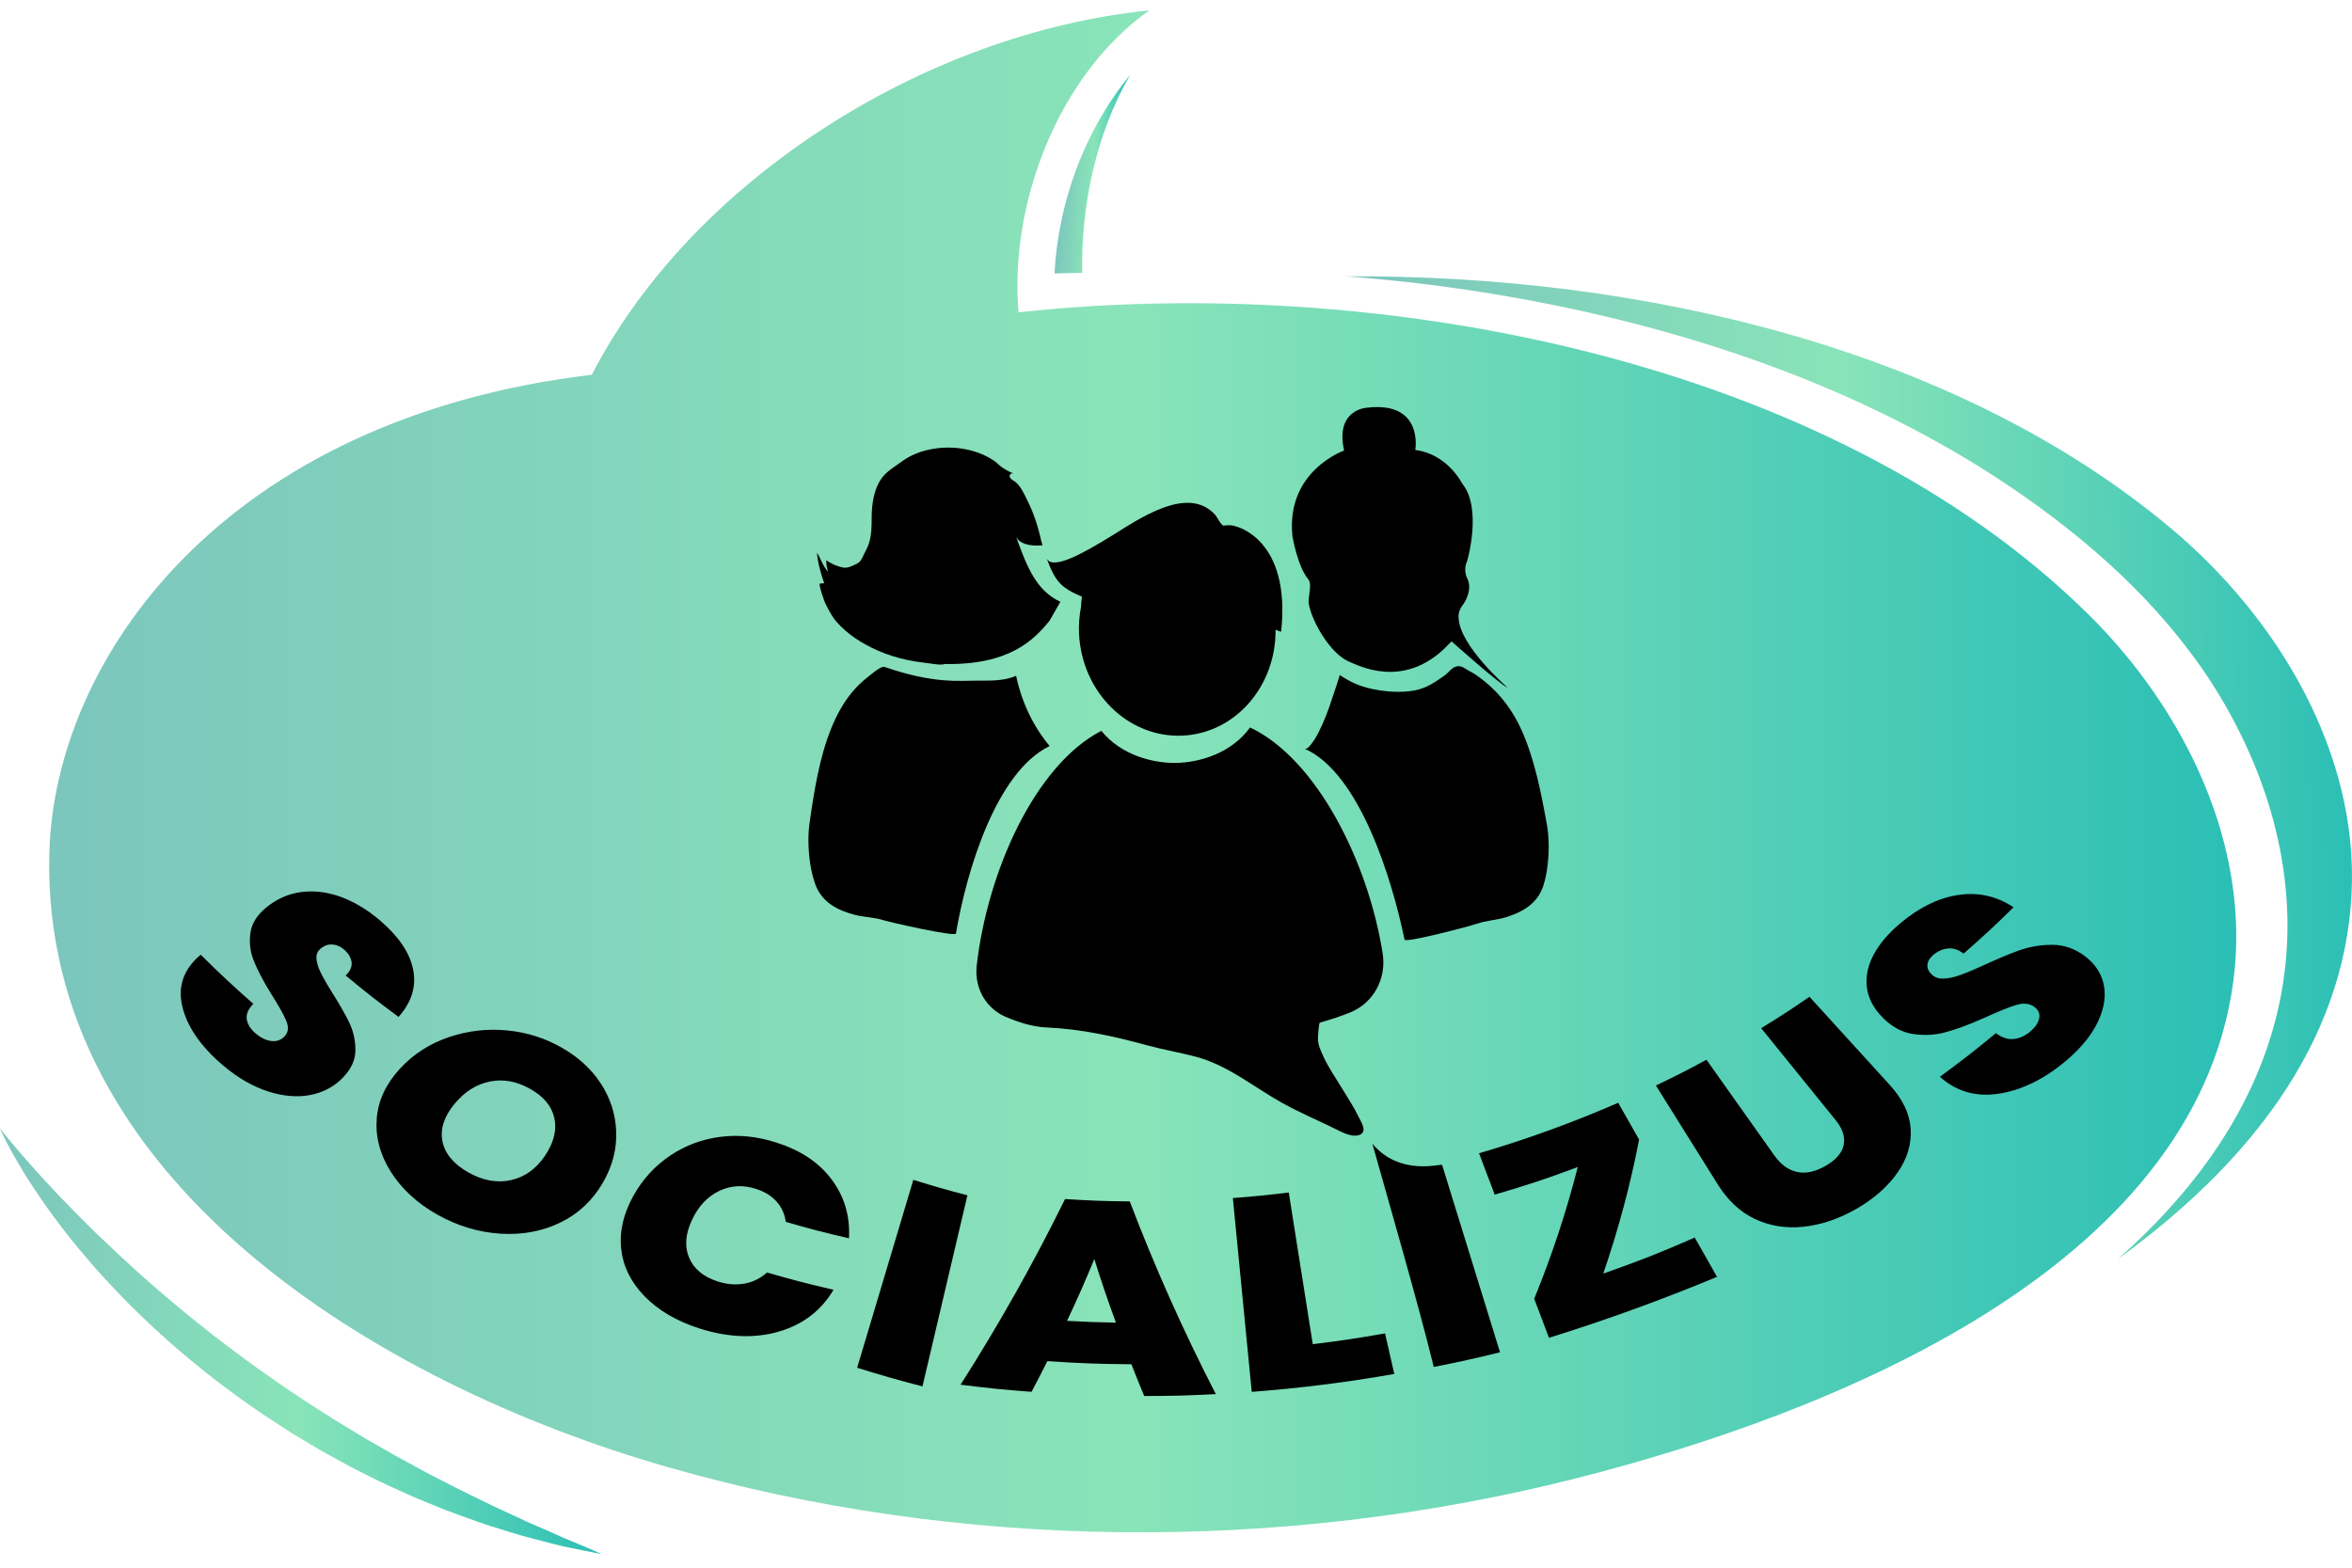 <svg width="300" height="200" viewBox="0 0 339 223" fill="none" xmlns="http://www.w3.org/2000/svg">
<g clip-path="url(#clip0_3226_526)">
<path d="M85.305 52.523C32.156 58.873 7.805 93.507 7.109 121.571C5.944 168.594 54.407 197.998 96.188 209.987C138.321 222.075 184.498 222.4 226.98 211.665C263.772 202.367 316.287 181.545 321.885 140.049C324.512 120.573 314.967 100.863 301.04 87.105C263.555 50.073 198.353 37.877 146.808 43.527C145.459 27.923 152.487 9.329 165.643 0C133.234 3.26 99.699 24.576 85.305 52.523Z" fill="url(#paint0_linear_3226_526)"/>
<path d="M0 161.184C0 161.184 0.262 161.512 0.755 162.128C1.248 162.742 1.997 163.623 2.946 164.739C3.902 165.851 5.088 167.177 6.458 168.681C7.831 170.184 9.424 171.839 11.182 173.618C12.927 175.407 14.888 177.279 16.966 179.242C19.072 181.183 21.299 183.214 23.683 185.23C24.269 185.743 24.876 186.245 25.489 186.748C26.098 187.254 26.711 187.764 27.329 188.277C27.958 188.777 28.591 189.279 29.227 189.784C29.866 190.285 30.487 190.814 31.146 191.302C32.452 192.295 33.756 193.309 35.102 194.281C35.771 194.772 36.441 195.265 37.112 195.758L39.165 197.187C39.851 197.662 40.519 198.16 41.215 198.62C41.909 199.082 42.603 199.544 43.296 200.004C44.671 200.939 46.082 201.812 47.468 202.701C48.158 203.149 48.855 203.581 49.561 203.993C50.258 204.417 50.953 204.839 51.644 205.259C51.989 205.469 52.333 205.679 52.676 205.887C53.026 206.085 53.374 206.282 53.722 206.479C54.414 206.878 55.101 207.273 55.783 207.665C57.131 208.478 58.524 209.162 59.845 209.909C60.513 210.269 61.162 210.649 61.826 210.981C62.487 211.32 63.14 211.655 63.784 211.985C65.068 212.657 66.32 213.308 67.557 213.891C68.787 214.491 69.974 215.072 71.115 215.629C72.271 216.162 73.378 216.673 74.431 217.158C74.957 217.407 75.469 217.65 75.967 217.885C76.472 218.104 76.963 218.318 77.438 218.524C78.389 218.94 79.286 219.314 80.106 219.692C80.517 219.877 80.911 220.055 81.288 220.224C81.67 220.382 82.035 220.531 82.381 220.674C83.767 221.235 84.847 221.72 85.588 222.033C86.327 222.358 86.722 222.532 86.722 222.532C86.722 222.532 86.297 222.452 85.5 222.303C84.707 222.141 83.534 221.929 82.055 221.604C80.563 221.314 78.795 220.83 76.753 220.293C74.698 219.787 72.445 219.033 69.958 218.264C67.515 217.394 64.84 216.49 62.101 215.33C60.719 214.775 59.307 214.186 57.892 213.527C56.472 212.88 55.009 212.233 53.567 211.491C52.122 210.756 50.629 210.046 49.18 209.223C47.725 208.41 46.22 207.633 44.779 206.734C43.329 205.85 41.834 205.003 40.412 204.04C38.971 203.104 37.524 202.165 36.122 201.165L34.017 199.671C33.329 199.156 32.642 198.641 31.956 198.128C30.568 197.121 29.27 196.017 27.946 194.966C25.335 192.822 22.85 190.618 20.547 188.391C19.973 187.833 19.403 187.28 18.84 186.732C18.283 186.177 17.746 185.614 17.211 185.061C16.134 183.963 15.127 182.846 14.143 181.766C12.21 179.572 10.434 177.461 8.898 175.437C8.119 174.435 7.408 173.447 6.73 172.512C6.078 171.558 5.446 170.666 4.886 169.803C3.733 168.103 2.835 166.554 2.101 165.282C1.36 164.014 0.86 162.972 0.505 162.274C0.16 161.57 0 161.184 0 161.184Z" fill="url(#paint1_linear_3226_526)"/>
<path d="M162.881 9.32C156.245 17.36 152.524 27.798 151.99 37.924C153.317 37.883 154.645 37.859 155.975 37.841C155.812 28.176 157.958 17.764 162.881 9.32Z" fill="url(#paint2_linear_3226_526)"/>
<path d="M313.069 74.803C282.172 48.804 236.764 38.081 194.02 38.334C203.314 39.042 212.555 40.274 221.656 42.026C247.458 46.992 272.886 56.259 293.938 71.617C304.95 79.651 314.738 89.336 321.258 101.108C328.138 113.528 331.353 127.479 328.863 141.441C326.123 156.806 316.988 169.629 305.295 179.976C323.732 166.592 337.829 149.243 338.937 127.333C339.953 107.201 328.498 87.787 313.069 74.803Z" fill="url(#paint3_linear_3226_526)"/>
<path d="M26.256 143.497C25.599 140.592 26.53 138.138 28.925 136.134C31.898 139.065 33.417 140.482 36.516 143.219C35.776 143.962 35.457 144.698 35.564 145.43C35.67 146.16 36.108 146.857 36.872 147.507C37.56 148.092 38.276 148.443 39.01 148.559C39.744 148.676 40.364 148.502 40.871 148.044C41.526 147.455 41.664 146.695 41.302 145.769C40.939 144.842 40.164 143.499 39.056 141.727C37.877 139.843 37.053 138.213 36.539 136.9C36.025 135.586 35.886 134.214 36.126 132.8C36.365 131.387 37.279 130.113 38.839 128.966C40.42 127.803 42.146 127.175 43.993 127.04C45.84 126.906 47.678 127.217 49.523 127.951C51.367 128.686 53.096 129.76 54.752 131.177C57.43 133.472 59.013 135.755 59.528 138.185C60.043 140.615 59.384 142.921 57.446 145.098C54.342 142.803 52.816 141.608 49.82 139.125C50.475 138.498 50.757 137.854 50.672 137.196C50.587 136.538 50.216 135.929 49.557 135.362C49.056 134.932 48.507 134.698 47.905 134.659C47.303 134.62 46.738 134.819 46.211 135.258C45.771 135.624 45.57 136.098 45.612 136.678C45.653 137.258 45.829 137.88 46.143 138.539C46.455 139.196 46.968 140.138 47.709 141.322C48.809 143.081 49.704 144.596 50.318 145.873C50.932 147.151 51.233 148.486 51.226 149.894C51.218 151.301 50.618 152.632 49.395 153.879C48.151 155.146 46.62 155.98 44.776 156.345C42.933 156.709 40.902 156.56 38.701 155.863C36.499 155.166 34.297 153.912 32.149 152.091C28.884 149.328 26.913 146.401 26.256 143.497Z" fill="black"/>
<path d="M56.277 167.344C54.732 164.858 54.084 162.281 54.308 159.67C54.532 157.059 55.68 154.696 57.658 152.549C59.635 150.403 62.026 148.912 64.759 147.996C67.492 147.081 70.257 146.777 73.078 147.047C75.898 147.317 78.468 148.122 80.88 149.483C83.316 150.858 85.192 152.563 86.575 154.669C87.959 156.775 88.709 159.067 88.811 161.59C88.913 164.112 88.294 166.608 86.858 169.059C85.42 171.512 83.454 173.409 80.877 174.687C78.302 175.964 75.411 176.539 72.23 176.354C69.049 176.169 65.944 175.246 63.018 173.594C60.092 171.941 57.821 169.83 56.277 167.344ZM73.719 168.611C75.713 168.146 77.32 166.953 78.574 165.078C79.858 163.157 80.278 161.344 79.889 159.639C79.499 157.936 78.356 156.571 76.432 155.485C74.482 154.384 72.567 154.021 70.625 154.408C68.683 154.796 66.955 155.871 65.475 157.681C64.012 159.47 63.425 161.246 63.767 163.015C64.109 164.784 65.366 166.312 67.514 167.524C69.633 168.721 71.723 169.077 73.719 168.611Z" fill="black"/>
<path d="M96.617 165.077C98.828 163.595 101.247 162.712 103.888 162.384C106.529 162.055 109.17 162.336 111.907 163.215C115.381 164.33 117.978 166.04 119.822 168.475C121.666 170.91 122.543 173.739 122.363 177.015C118.703 176.164 116.881 175.691 113.262 174.651C113.093 173.487 112.642 172.503 111.909 171.695C111.175 170.885 110.206 170.291 108.987 169.899C107.103 169.292 105.352 169.38 103.68 170.177C102.007 170.975 100.684 172.349 99.751 174.334C98.806 176.343 98.641 178.158 99.307 179.777C99.973 181.396 101.359 182.564 103.433 183.231C104.774 183.663 106.067 183.767 107.293 183.547C108.518 183.328 109.607 182.792 110.553 181.948C114.363 183.042 116.281 183.54 120.135 184.437C118.411 187.355 115.845 189.388 112.378 190.428C108.912 191.47 104.984 191.35 100.775 189.999C97.46 188.934 94.79 187.342 92.838 185.307C90.885 183.272 89.787 180.983 89.526 178.495C89.265 176.008 89.862 173.514 91.231 171.003C92.587 168.518 94.407 166.559 96.617 165.077Z" fill="black"/>
<path d="M207.855 166.434C210.638 175.438 213.42 184.441 216.202 193.445C212.401 194.38 210.489 194.802 206.651 195.557C204.415 186.432 200.288 172.237 197.803 163.381C201.753 168.096 207.626 166.24 207.855 166.434Z" fill="black"/>
<path d="M163.07 195.171C158.222 195.135 155.798 195.045 150.961 194.722C150.068 196.497 149.612 197.383 148.678 199.148C144.579 198.838 142.533 198.632 138.452 198.12C143.993 189.412 148.975 180.578 153.51 171.354C157.237 171.591 159.104 171.66 162.837 171.697C166.463 181.216 170.568 190.386 175.24 199.479C171.116 199.688 169.051 199.742 164.922 199.75C164.159 197.922 163.789 197.006 163.07 195.171ZM160.84 189.174C159.511 185.52 158.889 183.687 157.728 180.013C156.24 183.589 155.454 185.37 153.8 188.914C156.615 189.068 158.023 189.121 160.84 189.174Z" fill="black"/>
<path d="M189.213 192.278C193.394 191.764 195.479 191.453 199.632 190.721C200.164 193.061 200.43 194.231 200.962 196.571C194.166 197.77 187.306 198.631 180.417 199.152C179.51 189.838 178.603 180.524 177.695 171.21C180.925 170.966 182.538 170.806 185.754 170.411C186.907 177.701 188.059 184.989 189.213 192.278Z" fill="black"/>
<path d="M139.438 170.814C137.278 179.997 135.118 189.181 132.958 198.364C129.161 197.376 127.277 196.839 123.544 195.677C126.243 186.647 128.943 177.618 131.642 168.588C134.734 169.551 136.294 169.996 139.438 170.814Z" fill="black"/>
<path d="M231.081 182.103C236.418 180.222 239.059 179.183 244.267 176.912C245.552 179.176 246.195 180.307 247.479 182.571C239.508 185.887 231.526 188.784 223.26 191.358C222.407 189.109 221.981 187.985 221.129 185.736C223.659 179.548 225.767 173.201 227.406 166.744C222.669 168.507 220.272 169.301 215.437 170.717C214.533 168.332 214.082 167.141 213.178 164.755C220.02 162.75 226.725 160.318 233.236 157.478C234.441 159.6 235.043 160.661 236.246 162.782C234.99 169.325 233.253 175.783 231.081 182.103Z" fill="black"/>
<path d="M245.958 151.274C249.223 155.878 252.487 160.482 255.752 165.085C256.663 166.369 257.733 167.161 258.981 167.445C260.228 167.729 261.626 167.44 263.144 166.564C264.661 165.688 265.531 164.661 265.745 163.516C265.958 162.373 265.564 161.197 264.583 159.986C261.003 155.565 257.421 151.144 253.841 146.723C256.663 144.988 258.057 144.083 260.804 142.197C264.664 146.437 268.524 150.677 272.384 154.916C274.215 156.927 275.238 159.018 275.386 161.206C275.533 163.395 274.91 165.517 273.507 167.527C272.105 169.537 270.117 171.303 267.585 172.76C265.052 174.218 262.48 175.078 259.937 175.348C257.391 175.618 255.041 175.229 252.904 174.212C250.768 173.196 249.014 171.526 247.589 169.248C244.617 164.496 241.644 159.742 238.671 154.99C241.617 153.578 243.076 152.835 245.958 151.274Z" fill="black"/>
<path d="M288.023 156.178C284.705 156.667 281.912 155.806 279.604 153.729C282.888 151.312 284.504 150.055 287.677 147.442C288.536 148.084 289.387 148.367 290.234 148.284C291.08 148.201 291.892 147.833 292.655 147.181C293.341 146.594 293.758 145.979 293.903 145.346C294.047 144.712 293.854 144.175 293.325 143.736C292.645 143.169 291.758 143.048 290.674 143.356C289.588 143.664 288.013 144.324 285.959 145.25C283.771 146.236 281.903 146.906 280.4 147.313C278.897 147.721 277.332 147.803 275.72 147.562C274.109 147.322 272.649 146.514 271.326 145.166C269.983 143.8 269.245 142.328 269.07 140.764C268.896 139.201 269.232 137.655 270.068 136.102C270.905 134.548 272.145 133.089 273.806 131.68C276.492 129.4 279.208 128.015 282.089 127.546C284.969 127.077 287.689 127.621 290.215 129.296C287.397 132.063 285.956 133.399 283.017 135.976C282.294 135.409 281.545 135.162 280.777 135.233C280.008 135.303 279.295 135.618 278.632 136.179C278.13 136.605 277.855 137.073 277.808 137.587C277.76 138.102 277.988 138.588 278.496 139.045C278.919 139.426 279.465 139.605 280.138 139.575C280.811 139.547 281.532 139.403 282.299 139.14C283.066 138.877 284.163 138.444 285.559 137.807C287.628 136.863 289.427 136.08 290.945 135.537C292.464 134.993 294.053 134.715 295.72 134.704C297.388 134.693 298.952 135.201 300.395 136.261C301.861 137.337 302.803 138.676 303.183 140.292C303.562 141.907 303.331 143.69 302.465 145.611C301.599 147.533 300.09 149.444 297.951 151.28C294.702 154.068 291.34 155.69 288.023 156.178Z" fill="black"/>
<path d="M116.521 119.751C116.515 118.844 116.568 117.967 116.681 117.177C117.345 112.543 118.082 107.79 119.798 103.524C120.58 101.581 121.581 99.758 122.86 98.234C123.507 97.463 124.22 96.772 124.985 96.177C125.416 95.841 126.966 94.467 127.477 94.643C134.667 97.119 138.188 96.615 141.136 96.618C142.715 96.619 144.766 96.683 146.452 95.926C147.29 99.847 148.97 103.264 151.284 106.049C143.489 109.835 139.248 124.359 137.786 133.073C137.698 133.599 128.215 131.441 127.345 131.159C125.988 130.718 124.558 130.741 123.169 130.373C120.916 129.776 118.496 128.701 117.51 125.978C116.876 124.232 116.534 121.906 116.521 119.751Z" fill="black"/>
<path d="M158.743 103.856C161.548 107.351 166.17 108.539 169.498 108.484C172.923 108.426 177.499 107.084 180.172 103.372C189.75 107.892 197.166 122.694 199.266 135.813C199.925 139.723 197.832 143.048 194.821 144.362C193.466 144.934 191.918 145.454 190.237 145.922C190.068 145.969 189.959 148.017 189.959 148.287C189.959 149.125 190.384 150.022 190.731 150.778C191.52 152.499 192.625 154.062 193.604 155.684C194.355 156.929 195.165 158.15 195.783 159.431C196.162 160.219 197.26 161.795 195.766 162.167C194.647 162.446 193.172 161.59 192.214 161.122C189.731 159.912 187.178 158.821 184.768 157.479C180.608 155.162 176.982 152.041 172.24 150.808C169.908 150.201 167.548 149.8 165.219 149.162C160.507 147.871 155.77 146.844 150.957 146.63C148.855 146.537 146.904 145.92 144.912 145.07C142.347 143.974 140.437 141.223 140.765 137.803C142.28 124.243 149.144 108.824 158.743 103.856Z" fill="black"/>
<path d="M150.863 79.016C151.748 80.791 156.428 78.087 160.325 75.683C164.153 73.323 171.267 68.329 175.182 72.759C175.388 72.992 176.048 74.317 176.377 74.272C177.052 74.179 177.663 74.202 178.079 74.374C178.079 74.374 186.112 76.111 184.652 89.567C184.449 89.537 184.172 89.429 183.851 89.275C183.924 97.436 178.044 104.212 170.427 104.549C162.605 104.894 155.933 98.32 155.525 89.867C155.46 88.532 155.573 87.237 155.81 85.99C155.828 85.503 155.867 85.014 155.944 84.528C152.942 83.211 152.155 82.456 150.863 79.016Z" fill="black"/>
<path d="M151.283 87.976C149.02 90.752 145.482 94.418 136.071 94.224C135.875 94.476 133.613 94.08 133.246 94.039C132.397 93.942 131.554 93.808 130.72 93.629C129.272 93.318 127.853 92.876 126.504 92.281C124.269 91.294 122.13 89.937 120.548 88.113C119.839 87.295 119.451 86.421 118.96 85.5C118.857 85.306 117.863 82.552 118.21 82.618C118.384 82.651 118.628 82.552 118.799 82.587C118.307 81.189 117.84 79.522 117.761 78.178C118.273 79.006 118.689 80.276 119.354 80.909C119.2 80.393 119.065 79.873 119.11 79.275C119.681 79.661 120.257 79.977 120.929 80.166C121.168 80.233 121.422 80.314 121.67 80.339C122.281 80.4 122.953 80.022 123.487 79.772C124.03 79.519 124.23 79.035 124.466 78.526C124.713 77.991 125.029 77.466 125.214 76.913C125.624 75.685 125.635 74.452 125.635 73.169C125.635 71.136 125.957 68.807 127.287 67.172C127.696 66.669 128.273 66.243 128.804 65.862C129.272 65.525 129.766 65.17 130.257 64.836C132.729 63.153 136.165 62.698 139.101 63.251C140.559 63.525 142.008 64.073 143.227 64.894C143.666 65.189 143.996 65.567 144.415 65.865C144.934 66.235 145.553 66.541 146.133 66.81C145.77 66.641 145.466 66.861 145.533 67.203C145.612 67.603 146.105 67.774 146.386 68.003C147.131 68.611 147.621 69.737 148.042 70.567C148.993 72.443 149.634 74.454 150.076 76.491C150.114 76.667 150.179 76.879 150.258 77.11C148.363 77.295 146.921 76.859 146.446 75.869C147.964 80.062 149.313 83.647 152.837 85.255L151.283 87.976Z" fill="black"/>
<path d="M223.207 119.91C223.179 119.003 223.094 118.128 222.951 117.341C222.114 112.73 221.2 108.003 219.325 103.796C218.126 101.108 216.369 98.65 214.02 96.764C213.336 96.214 212.625 95.649 211.825 95.258C211.191 94.949 210.709 94.393 209.933 94.57C209.241 94.728 208.796 95.459 208.255 95.846C206.877 96.831 205.539 97.754 203.813 98.049C201.774 98.397 199.628 98.225 197.619 97.789C196.813 97.614 196.016 97.36 195.266 97.028C194.505 96.692 193.775 96.261 193.084 95.808C193.148 95.85 192.065 98.996 191.968 99.301C191.432 100.981 190.792 102.618 189.987 104.198C189.804 104.558 188.626 106.687 188.048 106.44C195.983 109.961 200.653 125.291 202.439 133.955C202.547 134.478 211.949 131.997 212.808 131.686C214.148 131.2 215.58 131.174 216.955 130.758C219.185 130.084 221.564 128.928 222.45 126.171C223.019 124.403 223.274 122.066 223.207 119.91Z" fill="black"/>
<path d="M217.3 97.632C217.3 97.632 210.353 91.62 210.235 87.579C210.235 87.579 210.062 86.655 210.862 85.67C210.862 85.67 212.506 83.541 211.339 81.591C211.339 81.591 210.932 80.422 211.458 79.403C211.458 79.403 213.698 71.785 210.732 68.185C210.732 68.185 208.646 63.957 203.989 63.371C203.989 63.371 205.234 56.284 196.994 57.276C196.994 57.276 192.395 57.516 193.731 63.452C193.731 63.452 185.3 66.376 186.283 75.813C186.283 75.813 187.021 80.178 188.56 82.002C189.192 82.752 188.474 84.609 188.636 85.542C189.096 88.177 191.792 92.77 194.436 93.879C195.834 94.464 202.037 97.756 208.104 92.075L209.221 90.966C209.221 90.964 216.298 97.281 217.3 97.632Z" fill="black"/>
</g>
<defs>
<linearGradient id="paint0_linear_3226_526" x1="7.088" y1="109.701" x2="322.32" y2="109.701" gradientUnits="userSpaceOnUse">
<stop stop-color="#7CC6BD"/>
<stop offset="0.497" stop-color="#89E4B9"/>
<stop offset="1" stop-color="#2BBFB5"/>
</linearGradient>
<linearGradient id="paint1_linear_3226_526" x1="0" y1="191.859" x2="86.722" y2="191.859" gradientUnits="userSpaceOnUse">
<stop stop-color="#7CC6BD"/>
<stop offset="0.497" stop-color="#89E4B9"/>
<stop offset="1" stop-color="#2BBFB5"/>
</linearGradient>
<linearGradient id="paint2_linear_3226_526" x1="152.983" y1="23.337" x2="161.867" y2="23.949" gradientUnits="userSpaceOnUse">
<stop stop-color="#7CC6BD"/>
<stop offset="0.497" stop-color="#89E4B9"/>
<stop offset="1" stop-color="#2BBFB5"/>
</linearGradient>
<linearGradient id="paint3_linear_3226_526" x1="195.95" y1="110.469" x2="338.54" y2="106.664" gradientUnits="userSpaceOnUse">
<stop stop-color="#7CC6BD"/>
<stop offset="0.497" stop-color="#89E4B9"/>
<stop offset="1" stop-color="#2BBFB5"/>
</linearGradient>
<clipPath id="clip0_3226_526">
<rect width="339" height="222.534" fill="white"/>
</clipPath>
</defs>
</svg>
